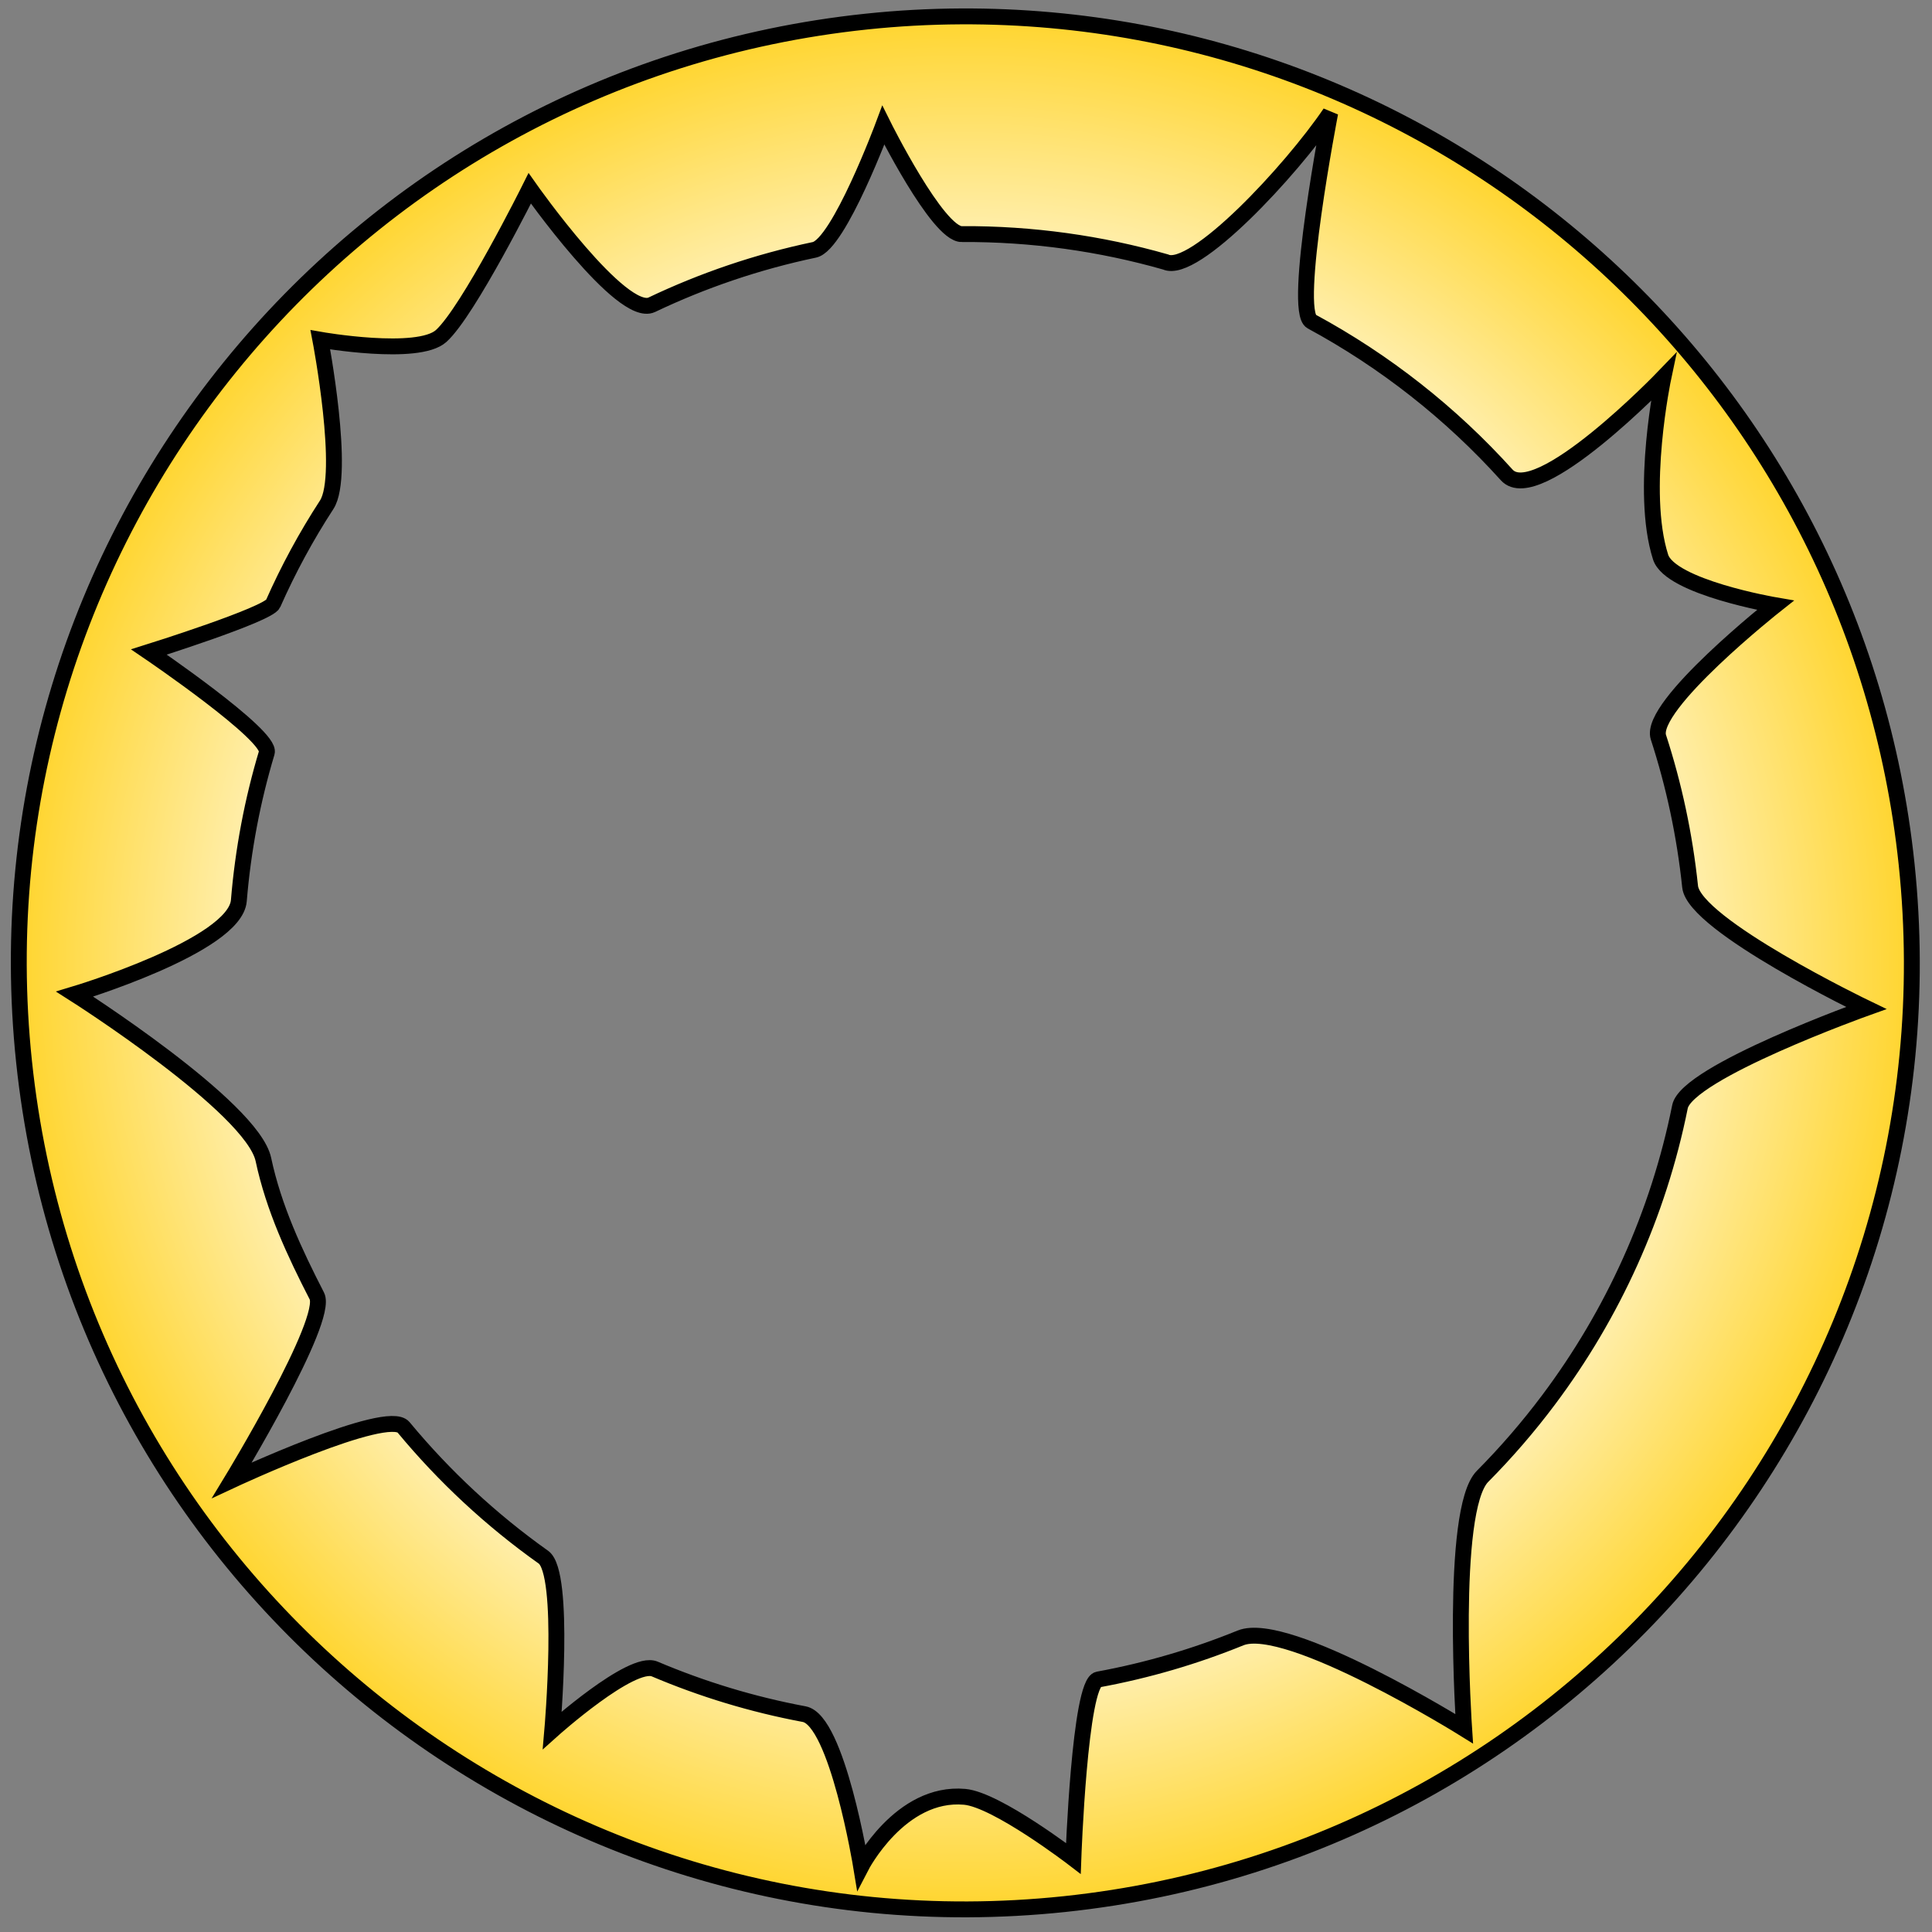 <svg version="1.1" viewBox="0 0 64 64" xmlns="http://www.w3.org/2000/svg" xmlns:xlink="http://www.w3.org/1999/xlink">
 <rect x="0" y="0" width="64" height="64" fill="#808080" stroke="none"/>
 <defs>
  <radialGradient id="radialGradient831" cx="31.977" cy="31.897" r="31.618" gradientTransform="matrix(1 0 0 1 0 .001)" gradientUnits="userSpaceOnUse">
   <stop stop-color="#ffe680" offset="0"/>
   <stop stop-color="#fea" offset=".768"/>
   <stop stop-color="#ffd42a" offset="1"/>
  </radialGradient>
 </defs>
 <path d="m31.828 0.543c-1.045 0.005-2.09 0.062-3.129 0.172-17.221 1.811-29.714 17.24-27.902 34.461 1.812 17.221 17.24 29.712 34.461 27.9 17.22-1.812 29.711-17.239 27.9-34.459-1.684-16.015-15.227-28.151-31.33-28.074zm0.033 7.211c2.336-0.011 4.602 0.311 6.75 0.924 0.941 0.431 4.157-3.021 5.454-4.936 0 0-1.266 6.557-0.618 6.907 2.433 1.316 4.62 3.038 6.464 5.083 1.007 1.116 5.192-3.233 5.192-3.233s-0.795 3.763-0.094 5.954c0.321 1.002 3.802 1.597 3.802 1.597s-4.212 3.332-3.874 4.371c0.514 1.581 0.87 3.236 1.05 4.95 0.134 1.276 5.832 4.02 5.832 4.02s-5.938 2.126-6.168 3.272c-0.716 3.563-2.225 6.872-4.353 9.71-0.67 0.894-1.401 1.741-2.188 2.534-1.1 1.11-0.609 8.359-0.609 8.359s-5.848-3.643-7.409-3.007c-1.496 0.609-3.071 1.074-4.712 1.376-0.617 0.114-0.823 5.928-0.823 5.928s-2.538-1.946-3.602-2.041c-2.135-0.192-3.428 2.312-3.428 2.312s-0.793-4.846-1.887-5.051c-1.716-0.321-3.375-0.826-4.952-1.495-0.767-0.325-3.393 2.029-3.393 2.029s0.453-5.204-0.294-5.734c-1.722-1.223-3.281-2.669-4.633-4.302-0.538-0.65-5.684 1.752-5.684 1.752s3.223-5.302 2.812-6.102c-0.733-1.426-1.429-2.914-1.771-4.522-0.371-1.74-6.25-5.478-6.25-5.478s5.314-1.595 5.437-3.096c0.139-1.684 0.452-3.327 0.926-4.905 0.17-0.565-3.904-3.332-3.904-3.332s3.953-1.241 4.112-1.6c0.505-1.141 1.099-2.237 1.776-3.277 0.644-0.99-0.21-5.466-0.21-5.466s3.231 0.568 4.001-0.124c0.901-0.81 2.935-4.891 2.935-4.891s3.049 4.329 4.044 3.855c1.689-0.805 3.493-1.421 5.386-1.819 0.809-0.17 2.283-4.128 2.283-4.128s1.796 3.612 2.6 3.608z" color="#000000" fill="url(#radialGradient831)" fill-rule="evenodd" solid-color="#000000" stroke="#000" stroke-width=".526" style="isolation:auto;mix-blend-mode:normal"/>
</svg>
